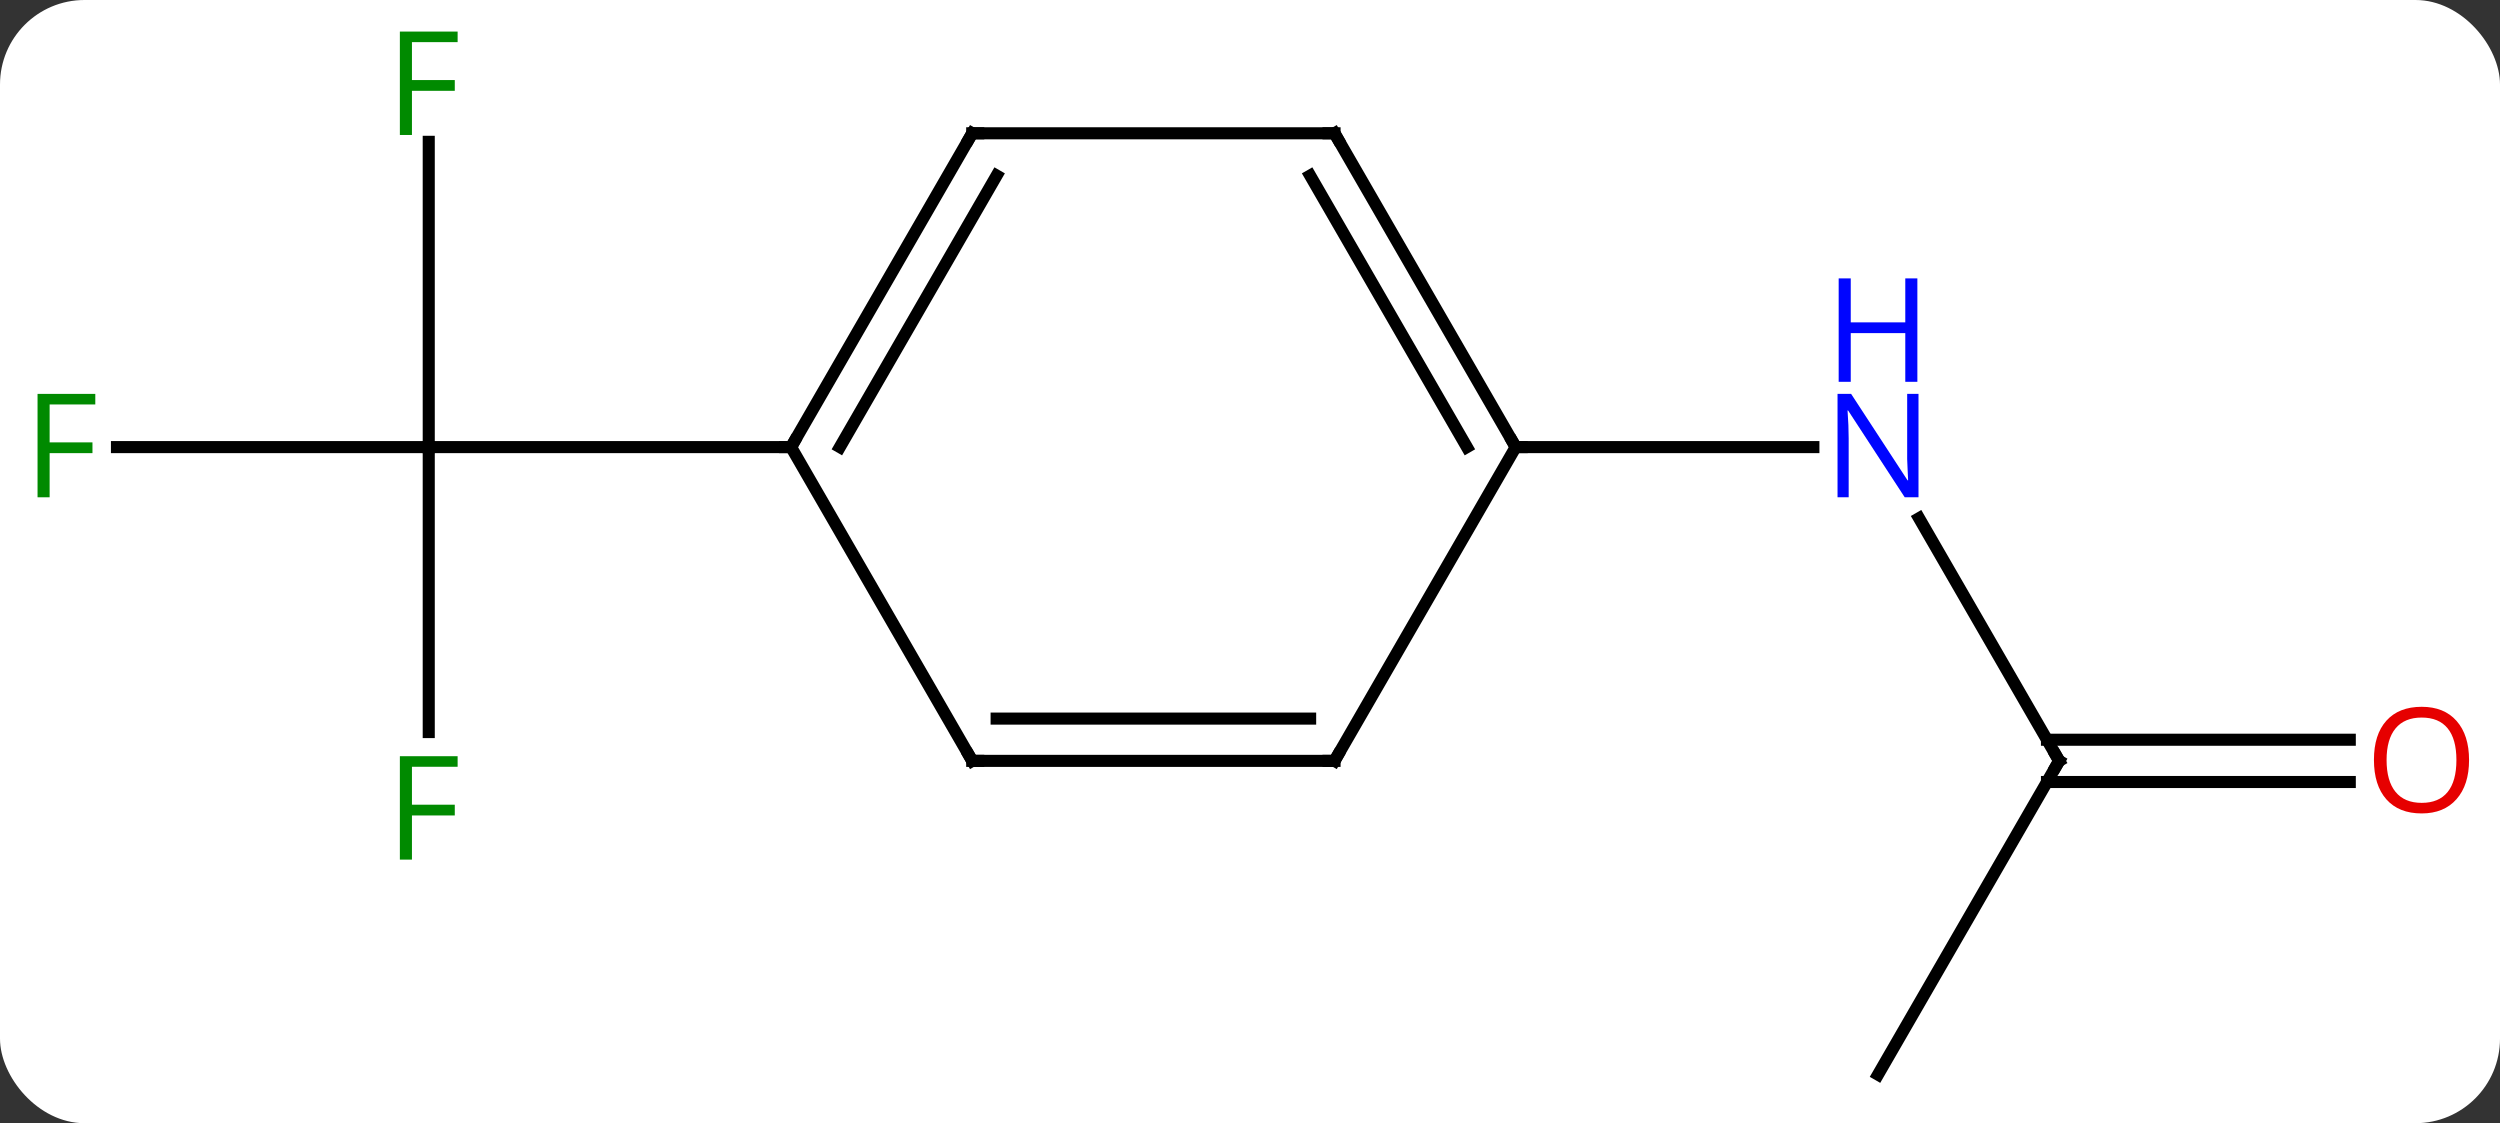 <svg width="207" viewBox="0 0 207 93" style="fill-opacity:1; color-rendering:auto; color-interpolation:auto; text-rendering:auto; stroke:black; stroke-linecap:square; stroke-miterlimit:10; shape-rendering:auto; stroke-opacity:1; fill:black; stroke-dasharray:none; font-weight:normal; stroke-width:1; font-family:'Open Sans'; font-style:normal; stroke-linejoin:miter; font-size:12; stroke-dashoffset:0; image-rendering:auto;" height="93" class="cas-substance-image" xmlns:xlink="http://www.w3.org/1999/xlink" xmlns="http://www.w3.org/2000/svg"><rect x="0" y="0" width="207" height="93" fill="#333333" stroke="none"/><svg class="cas-substance-single-component"><rect y="0" x="0" width="207" stroke="none" ry="7" rx="7" height="93" fill="white" class="cas-substance-group"/><svg y="0" x="0" width="207" viewBox="0 0 207 93" style="fill:black;" height="93" class="cas-substance-single-component-image"><svg><g><g transform="translate(103,48)" style="text-rendering:geometricPrecision; color-rendering:optimizeQuality; color-interpolation:linearRGB; stroke-linecap:butt; image-rendering:optimizeQuality;"><line y2="-36.257" y1="-10.98" x2="-67.5" x1="-67.5" style="fill:none;"/><line y2="-10.98" y1="-10.98" x2="-93.315" x1="-67.5" style="fill:none;"/><line y2="12.614" y1="-10.98" x2="-67.5" x1="-67.5" style="fill:none;"/><line y2="-10.98" y1="-10.98" x2="-37.5" x1="-67.5" style="fill:none;"/><line y2="15" y1="-5.092" x2="67.5" x1="55.9" style="fill:none;"/><line y2="-10.98" y1="-10.98" x2="22.5" x1="47.148" style="fill:none;"/><line y2="40.98" y1="15" x2="52.5" x1="67.5" style="fill:none;"/><line y2="16.75" y1="16.75" x2="91.562" x1="66.49" style="fill:none;"/><line y2="13.25" y1="13.25" x2="91.562" x1="66.49" style="fill:none;"/><line y2="-36.963" y1="-10.98" x2="-22.5" x1="-37.5" style="fill:none;"/><line y2="-33.463" y1="-10.98" x2="-20.479" x1="-33.459" style="fill:none;"/><line y2="15" y1="-10.98" x2="-22.5" x1="-37.5" style="fill:none;"/><line y2="-36.963" y1="-36.963" x2="7.5" x1="-22.5" style="fill:none;"/><line y2="15" y1="15" x2="7.5" x1="-22.5" style="fill:none;"/><line y2="11.5" y1="11.5" x2="5.479" x1="-20.479" style="fill:none;"/><line y2="-10.98" y1="-36.963" x2="22.5" x1="7.5" style="fill:none;"/><line y2="-10.98" y1="-33.463" x2="18.459" x1="5.479" style="fill:none;"/><line y2="-10.98" y1="15" x2="22.5" x1="7.5" style="fill:none;"/></g><g transform="translate(103,48)" style="fill:rgb(0,138,0); text-rendering:geometricPrecision; color-rendering:optimizeQuality; image-rendering:optimizeQuality; font-family:'Open Sans'; stroke:rgb(0,138,0); color-interpolation:linearRGB;"><path style="stroke:none;" d="M-68.891 -36.824 L-69.891 -36.824 L-69.891 -45.386 L-65.109 -45.386 L-65.109 -44.511 L-68.891 -44.511 L-68.891 -41.371 L-65.344 -41.371 L-65.344 -40.48 L-68.891 -40.48 L-68.891 -36.824 Z"/><path style="stroke:none;" d="M-98.891 -6.824 L-99.891 -6.824 L-99.891 -15.386 L-95.109 -15.386 L-95.109 -14.511 L-98.891 -14.511 L-98.891 -11.371 L-95.344 -11.371 L-95.344 -10.48 L-98.891 -10.48 L-98.891 -6.824 Z"/><path style="stroke:none;" d="M-68.891 23.176 L-69.891 23.176 L-69.891 14.614 L-65.109 14.614 L-65.109 15.489 L-68.891 15.489 L-68.891 18.629 L-65.344 18.629 L-65.344 19.52 L-68.891 19.52 L-68.891 23.176 Z"/><path style="fill:rgb(0,5,255); stroke:none;" d="M55.852 -6.824 L54.711 -6.824 L50.023 -14.011 L49.977 -14.011 Q50.07 -12.746 50.07 -11.699 L50.07 -6.824 L49.148 -6.824 L49.148 -15.386 L50.273 -15.386 L54.945 -8.23 L54.992 -8.23 Q54.992 -8.386 54.945 -9.246 Q54.898 -10.105 54.914 -10.48 L54.914 -15.386 L55.852 -15.386 L55.852 -6.824 Z"/><path style="fill:rgb(0,5,255); stroke:none;" d="M55.758 -16.386 L54.758 -16.386 L54.758 -20.418 L50.242 -20.418 L50.242 -16.386 L49.242 -16.386 L49.242 -24.949 L50.242 -24.949 L50.242 -21.308 L54.758 -21.308 L54.758 -24.949 L55.758 -24.949 L55.758 -16.386 Z"/></g><g transform="translate(103,48)" style="stroke-linecap:butt; text-rendering:geometricPrecision; color-rendering:optimizeQuality; image-rendering:optimizeQuality; font-family:'Open Sans'; color-interpolation:linearRGB; stroke-miterlimit:5;"><path style="fill:none;" d="M67.25 14.567 L67.5 15 L67.25 15.433"/><path style="fill:rgb(230,0,0); stroke:none;" d="M101.438 14.93 Q101.438 16.992 100.398 18.172 Q99.359 19.352 97.516 19.352 Q95.625 19.352 94.594 18.188 Q93.562 17.023 93.562 14.914 Q93.562 12.82 94.594 11.672 Q95.625 10.523 97.516 10.523 Q99.375 10.523 100.406 11.695 Q101.438 12.867 101.438 14.93 ZM94.609 14.93 Q94.609 16.664 95.352 17.57 Q96.094 18.477 97.516 18.477 Q98.938 18.477 99.664 17.578 Q100.391 16.68 100.391 14.93 Q100.391 13.195 99.664 12.305 Q98.938 11.414 97.516 11.414 Q96.094 11.414 95.352 12.312 Q94.609 13.211 94.609 14.93 Z"/><path style="fill:none;" d="M-37.25 -11.413 L-37.5 -10.98 L-38 -10.98"/><path style="fill:none;" d="M-22.75 -36.53 L-22.5 -36.963 L-22 -36.963"/><path style="fill:none;" d="M-22.75 14.567 L-22.5 15 L-22 15"/><path style="fill:none;" d="M7 -36.963 L7.5 -36.963 L7.75 -36.53"/><path style="fill:none;" d="M7 15 L7.5 15 L7.75 14.567"/><path style="fill:none;" d="M22.25 -11.413 L22.5 -10.98 L23 -10.98"/></g></g></svg></svg></svg></svg>